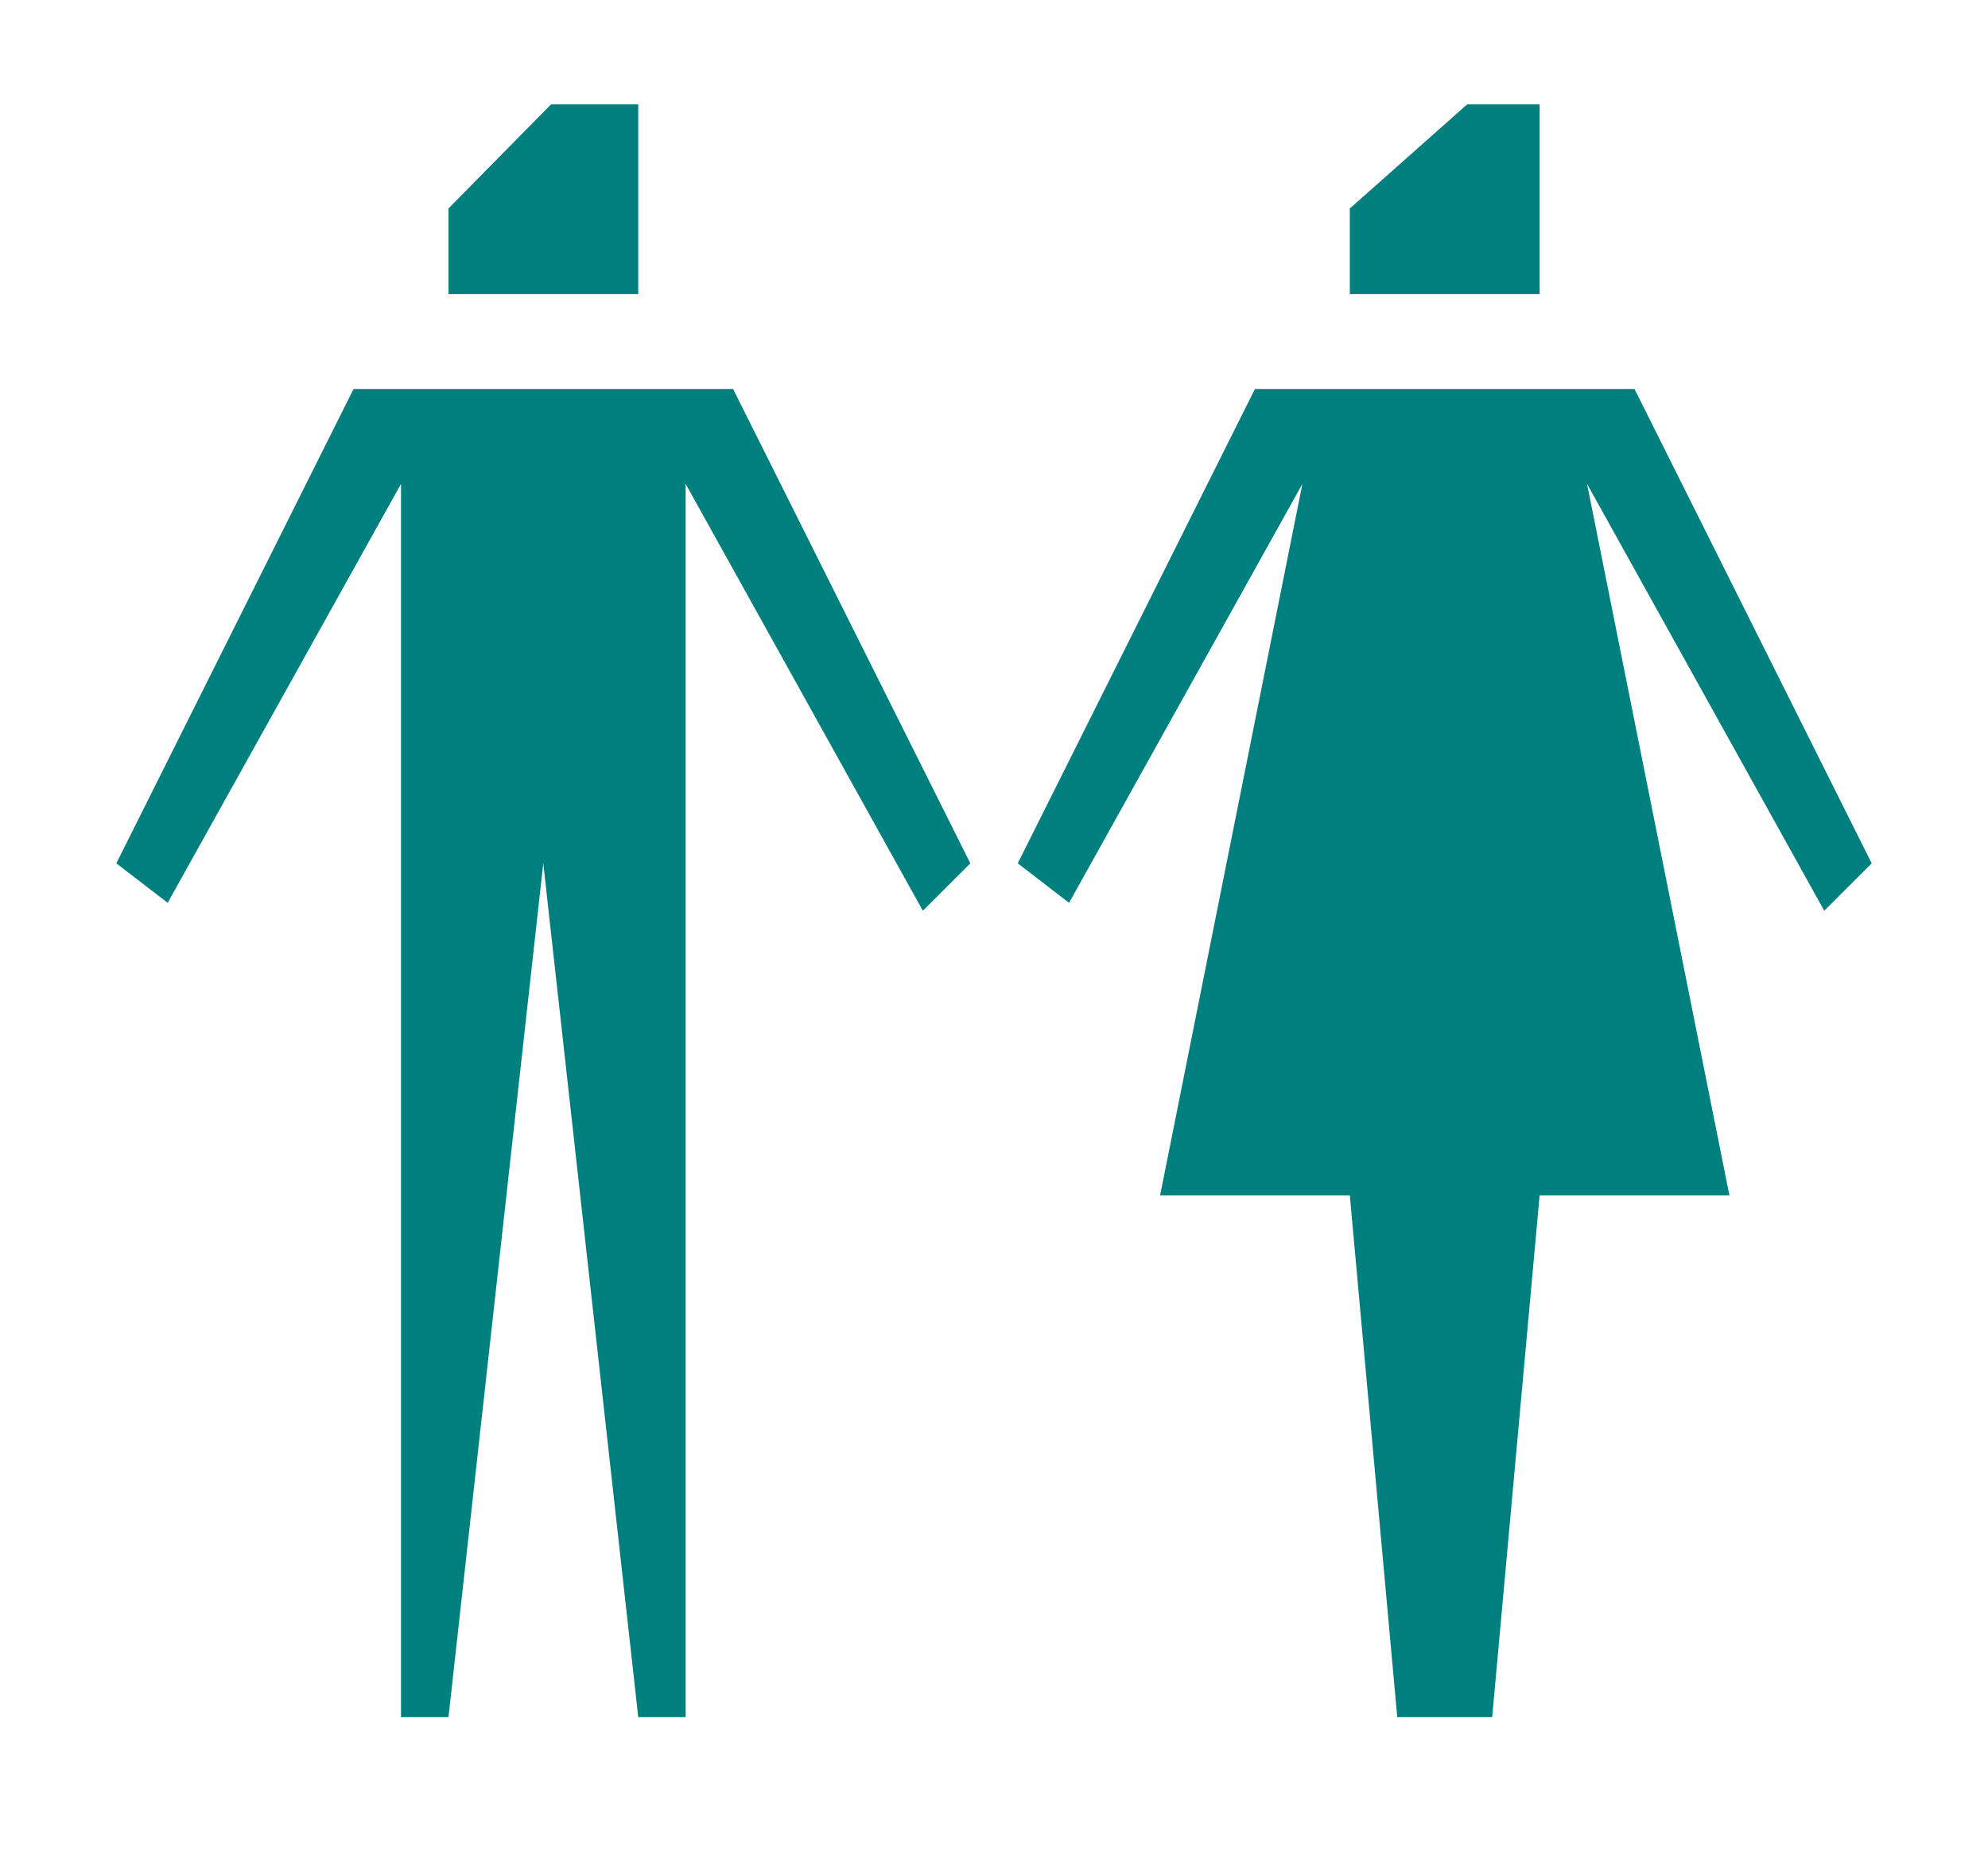 <?xml version="1.0" encoding="utf-8"?>
<!-- Generator: Adobe Illustrator 16.0.0, SVG Export Plug-In . SVG Version: 6.00 Build 0)  -->
<!DOCTYPE svg PUBLIC "-//W3C//DTD SVG 1.1//EN" "http://www.w3.org/Graphics/SVG/1.1/DTD/svg11.dtd">
<svg version="1.1" xmlns="http://www.w3.org/2000/svg" xmlns:xlink="http://www.w3.org/1999/xlink" x="0px" y="0px" width="59.657px" height="56px" viewBox="0 0 59.657 56" enable-background="new 0 0 59.657 56" xml:space="preserve">
	<g>
		<polygon fill="#007f7f" points="19.153,3.132 16.536,3.132 13.458,6.258 13.458,8.828 19.153,8.828 	"/>
		<polygon fill="#007f7f" points="10.61,11.675 3.491,25.912 5.032,27.097 12.034,14.523 12.034,25.912 12.034,51.539 13.458,51.539 
			16.303,25.912 19.153,51.539 20.575,51.539 20.575,25.912 20.575,14.523 27.694,27.335 29.118,25.912 21.999,11.675 	"/>
		<polygon fill="#007f7f" points="37.659,11.675 30.542,25.912 32.081,27.097 39.083,14.523 34.813,35.877 40.506,35.877 
			41.93,51.539 44.778,51.539 46.202,35.877 51.897,35.877 47.625,14.523 54.743,27.335 56.167,25.912 49.049,11.675 	"/>
		<polygon fill="#007f7f" points="46.202,3.132 44.028,3.132 40.506,6.258 40.506,8.828 46.202,8.828 	"/>
	</g>
</svg>